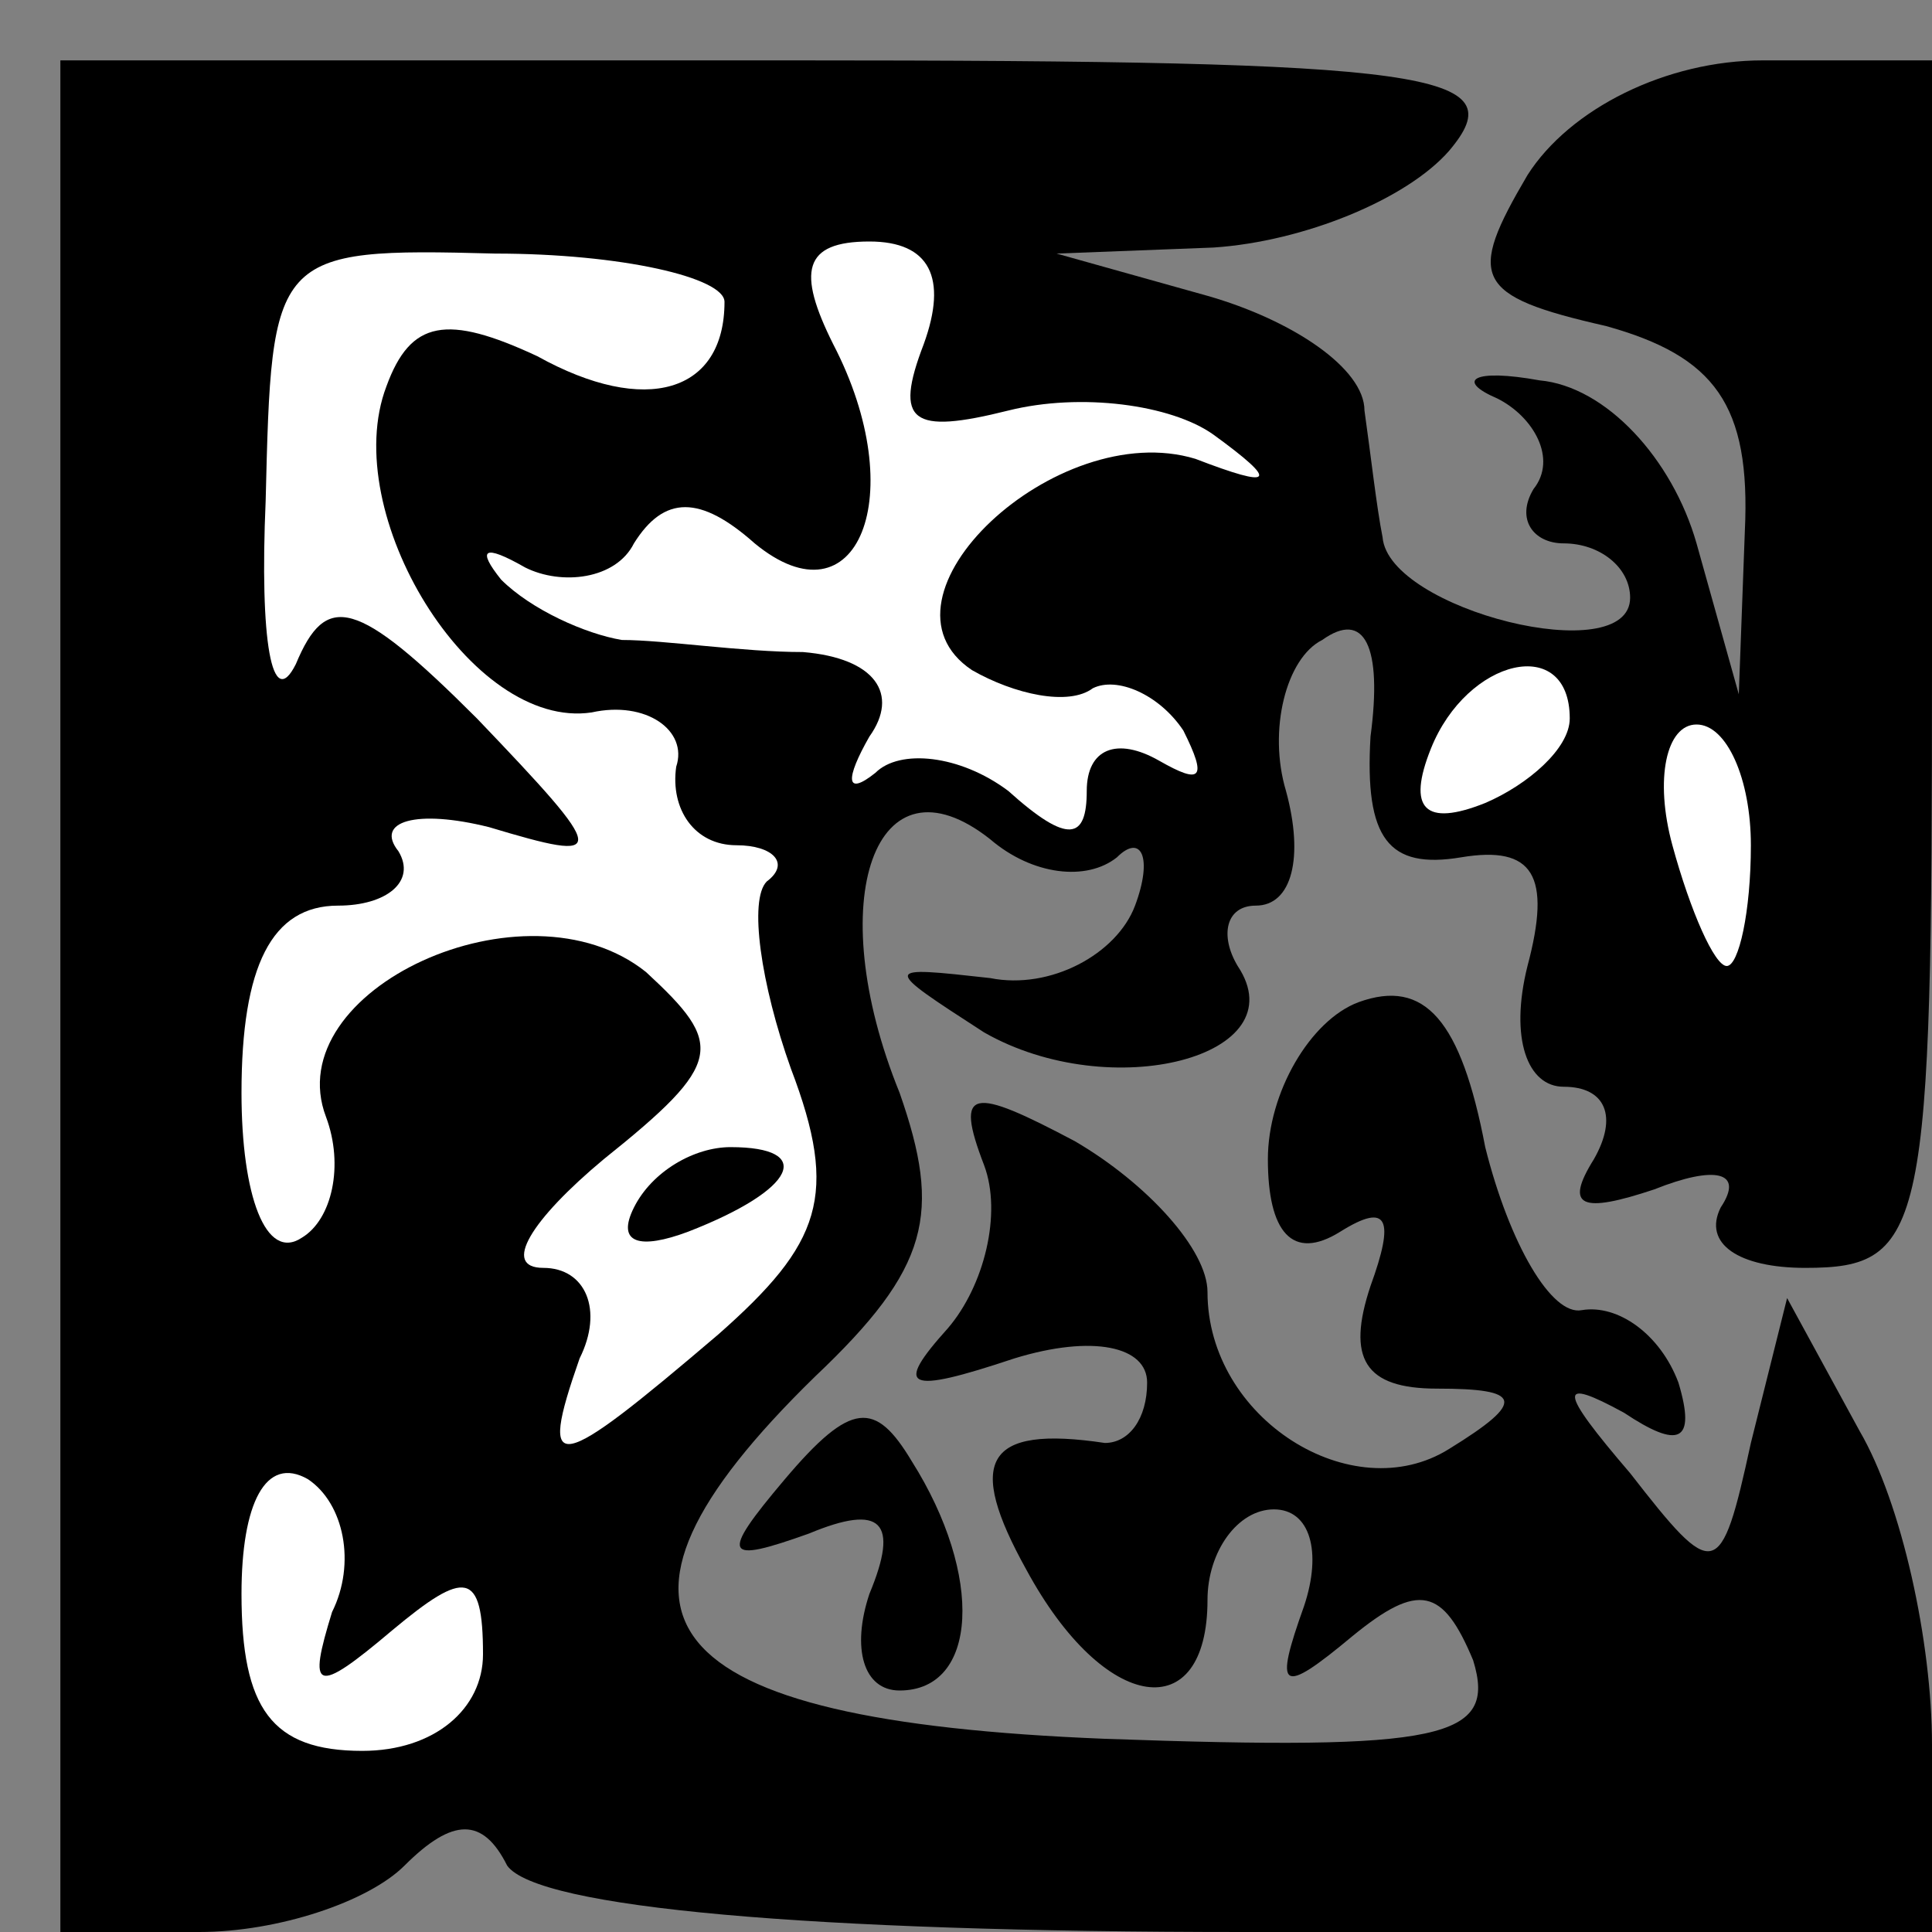 <?xml version="1.0" standalone="no"?>
<!DOCTYPE svg PUBLIC "-//W3C//DTD SVG 20010904//EN"
 "http://www.w3.org/TR/2001/REC-SVG-20010904/DTD/svg10.dtd">
<svg version="1.0" xmlns="http://www.w3.org/2000/svg"
 width="32pt" height="32pt" viewBox="0 0 32 32"
 preserveAspectRatio="xMidYMid meet">
<rect x="0" y="0" width="32" height="32" fill="#808080" stroke="none"/>
<g transform="translate(0,32) scale(0.1,-0.1)"
fill="#000000" stroke="none">
<path fill="#000000" stroke="none" d="M10 155 l0 -155 23 0 c13 0 28 5 34 11
8 8 13 8 17 0 5 -7 50 -11 122 -11 l114 0 0 31 c0 17 -5 40 -12 52 l-12 22 -6
-24 c-5 -23 -6 -23 -20 -5 -12 14 -12 16 -1 10 9 -6 12 -5 9 5 -3 8 -10 13
-16 12 -5 -1 -12 11 -16 27 -4 21 -10 28 -21 24 -8 -3 -15 -15 -15 -26 0 -12
4 -17 12 -12 8 5 9 2 5 -9 -4 -12 -1 -17 11 -17 14 0 15 -2 2 -10 -16 -10 -40
5 -40 26 0 7 -10 18 -22 25 -17 9 -20 9 -15 -4 3 -8 0 -20 -6 -27 -9 -10 -7
-11 11 -5 13 4 22 2 22 -4 0 -6 -3 -10 -7 -10 -20 3 -23 -3 -13 -21 13 -24 30
-26 30 -5 0 8 5 15 11 15 6 0 8 -7 5 -16 -5 -14 -4 -15 8 -5 11 9 15 8 20 -4
4 -13 -5 -15 -61 -13 -75 3 -89 20 -48 60 19 18 21 27 14 47 -13 32 -4 57 15
42 7 -6 16 -7 21 -3 4 4 6 0 3 -8 -3 -8 -14 -14 -24 -12 -18 2 -18 2 -1 -9 21
-12 52 -4 42 11 -3 5 -2 10 3 10 6 0 8 8 5 19 -3 10 0 22 6 25 7 5 10 -1 8
-16 -1 -17 3 -22 15 -20 12 2 15 -3 11 -18 -3 -12 0 -20 6 -20 7 0 9 -5 5 -12
-5 -8 -2 -9 10 -5 10 4 15 3 11 -3 -3 -6 3 -10 14 -10 20 0 21 6 21 100 l0
100 -28 0 c-16 0 -32 -8 -39 -19 -10 -17 -9 -20 13 -25 18 -5 24 -13 23 -34
l-1 -27 -7 25 c-4 14 -15 26 -26 27 -11 2 -14 0 -7 -3 6 -3 10 -10 6 -15 -3
-5 0 -9 5 -9 6 0 11 -4 11 -9 0 -12 -40 -2 -41 10 -1 5 -2 14 -3 21 0 7 -12
15 -26 19 l-25 7 26 1 c15 1 32 8 39 16 11 13 -2 15 -109 15 l-121 0 0 -155z"/>
<path fill="#ffffff" stroke="none" d="M120 270 c0 -15 -13 -19 -31 -9 -15 7
-21 6 -25 -5 -8 -21 14 -57 34 -54 9 2 16 -3 14 -9 -1 -7 3 -13 10 -13 6 0 9
-3 5 -6 -3 -3 -1 -17 4 -31 8 -21 5 -29 -12 -44 -27 -23 -30 -24 -23 -4 4 8 1
15 -6 15 -7 0 -2 8 10 18 20 16 20 19 7 31 -20 16 -61 -3 -53 -24 3 -8 1 -17
-4 -20 -6 -4 -10 7 -10 24 0 21 5 31 16 31 8 0 13 4 10 9 -4 5 3 7 15 4 20 -6
20 -5 -2 18 -20 20 -25 21 -30 9 -4 -8 -6 4 -5 27 1 41 1 42 38 41 21 0 38 -4
38 -8z"/>
<path fill="#ffffff" stroke="none" d="M153 263 c-5 -13 -2 -15 14 -11 12 3
27 1 34 -4 11 -8 10 -9 -3 -4 -23 7 -55 -23 -37 -35 7 -4 16 -6 20 -3 4 2 11
-1 15 -7 4 -8 3 -9 -4 -5 -7 4 -12 2 -12 -5 0 -8 -3 -9 -13 0 -8 6 -18 7 -22
3 -5 -4 -5 -1 -1 6 5 7 1 13 -11 14 -10 0 -23 2 -30 2 -6 1 -15 5 -20 10 -4 5
-3 6 4 2 6 -3 15 -2 18 4 5 8 11 8 20 0 17 -14 26 8 13 33 -6 12 -5 17 6 17
10 0 13 -6 9 -17z"/>
<path fill="#ffffff" stroke="none" d="M260 201 c0 -5 -7 -11 -14 -14 -10 -4
-13 -1 -9 9 6 15 23 19 23 5z"/>
<path fill="#ffffff" stroke="none" d="M290 180 c0 -11 -2 -20 -4 -20 -2 0 -6
9 -9 20 -3 11 -1 20 4 20 5 0 9 -9 9 -20z"/>
<path fill="#ffffff" stroke="none" d="M55 53 c-4 -13 -3 -14 10 -3 12 10 15
10 15 -4 0 -9 -8 -16 -20 -16 -15 0 -20 7 -20 26 0 15 4 23 11 19 6 -4 8 -14
4 -22z"/>
<path fill="#000000" stroke="none" d="M105 120 c-3 -6 1 -7 9 -4 18 7 21 14
7 14 -6 0 -13 -4 -16 -10z"/>
<path fill="#000000" stroke="none" d="M130 75 c-11 -13 -10 -14 4 -9 12 5 15
2 10 -10 -3 -9 -1 -16 5 -16 13 0 14 19 2 38 -6 10 -10 10 -21 -3z"/>
</g>
</svg>
